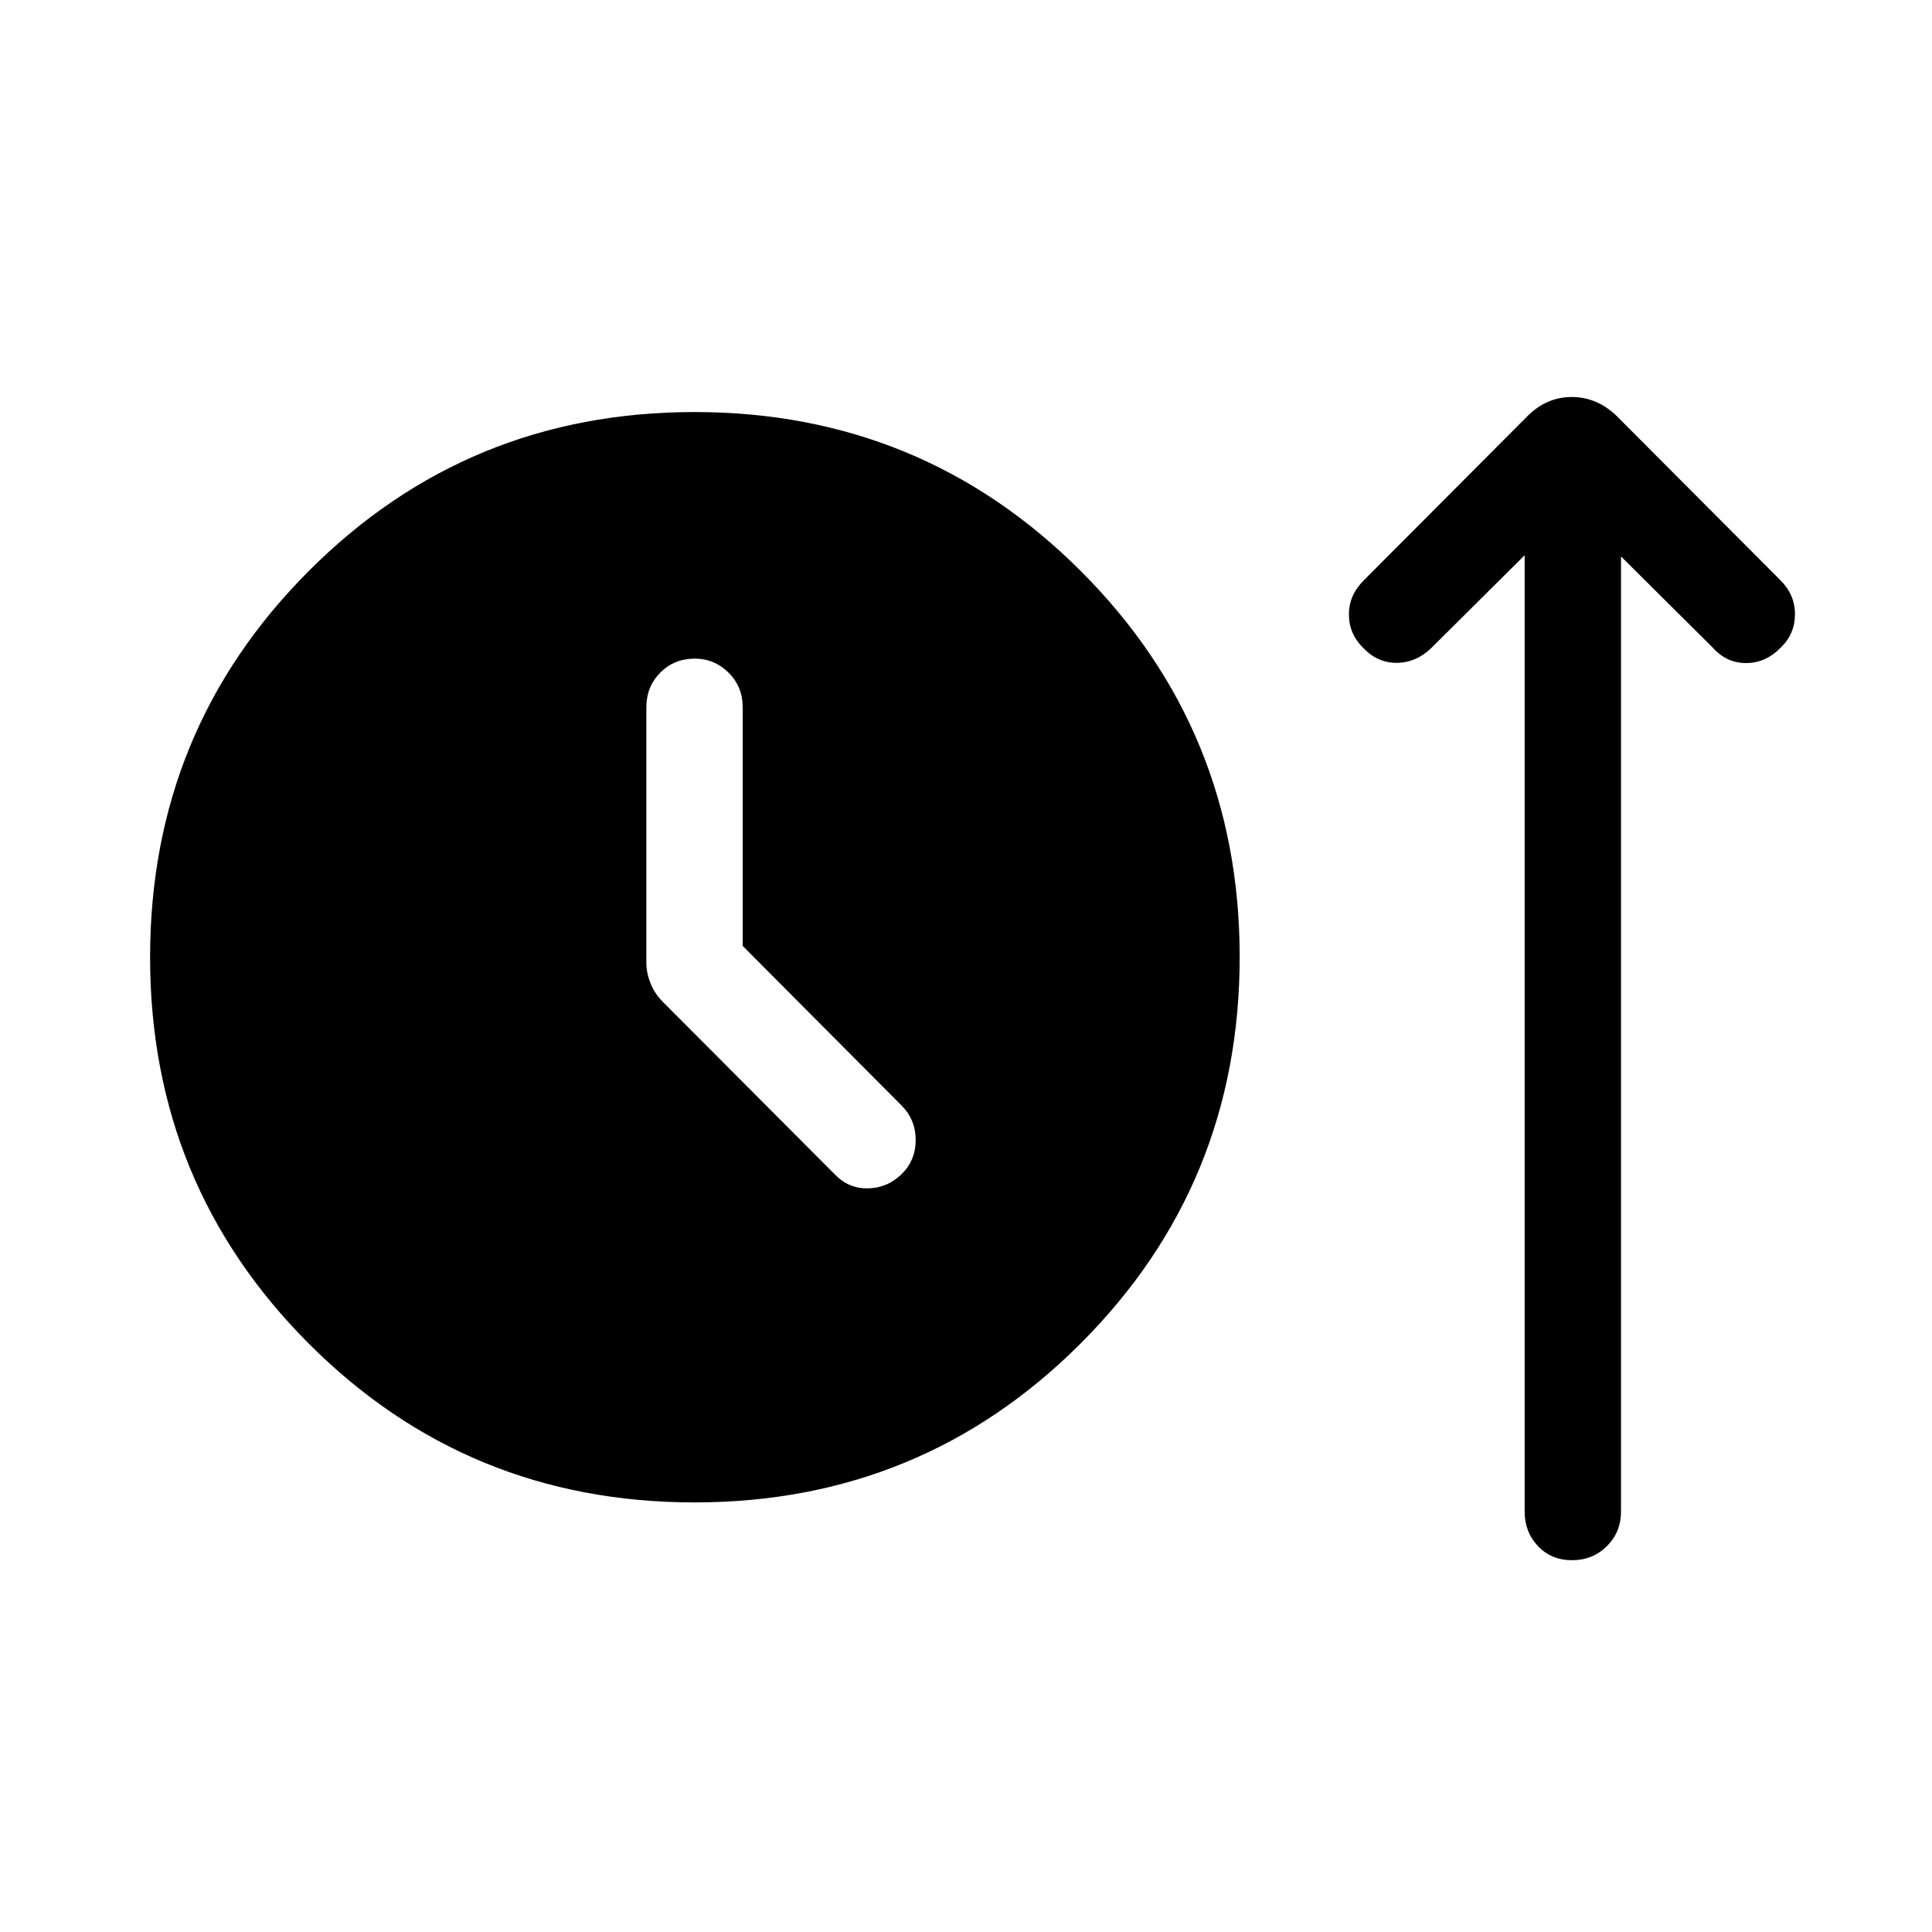 <svg xmlns="http://www.w3.org/2000/svg" height="40" viewBox="0 -960 960 960" width="40"><path d="M345.11-213.46q-112.94 0-191.74-78.97-78.79-78.96-78.79-191.91 0-112.94 78.85-191.93 78.84-78.99 191.62-78.99 112.88 0 191.91 78.93t79.03 191.81q0 113-78.97 192.03t-191.91 79.03Zm23.94-276.51v-118.56q0-10.23-7.02-17.21-7.03-6.99-16.79-6.99-10.29 0-17.18 6.99-6.89 6.98-6.89 17.21v126.89q0 5.2 2.22 10.58 2.21 5.39 6.92 9.84l84.63 84.89q6.77 7.01 16.4 6.82 9.63-.2 16.65-7.05 7.01-6.86 7.01-16.96 0-10.09-7.01-17.16l-78.94-79.29ZM757.59-684.1l-46.22 45.93q-7.61 7.45-17.24 7.53-9.63.09-16.74-7.4-7.12-6.96-7.12-16.67t7.62-17.16l81.74-82q9.3-8.86 21.38-8.86 12.09 0 21.73 8.86l81.75 82q7.42 7.26 7.42 17.07 0 9.8-7.13 16.63-7.4 7.62-17.13 7.64-9.74.02-16.57-7.64l-45.61-45.34v474.56q0 10.23-7.02 17.22-7.03 6.99-17.32 6.99-10.28 0-16.91-6.99-6.63-6.99-6.63-17.22V-684.1Z"/></svg>